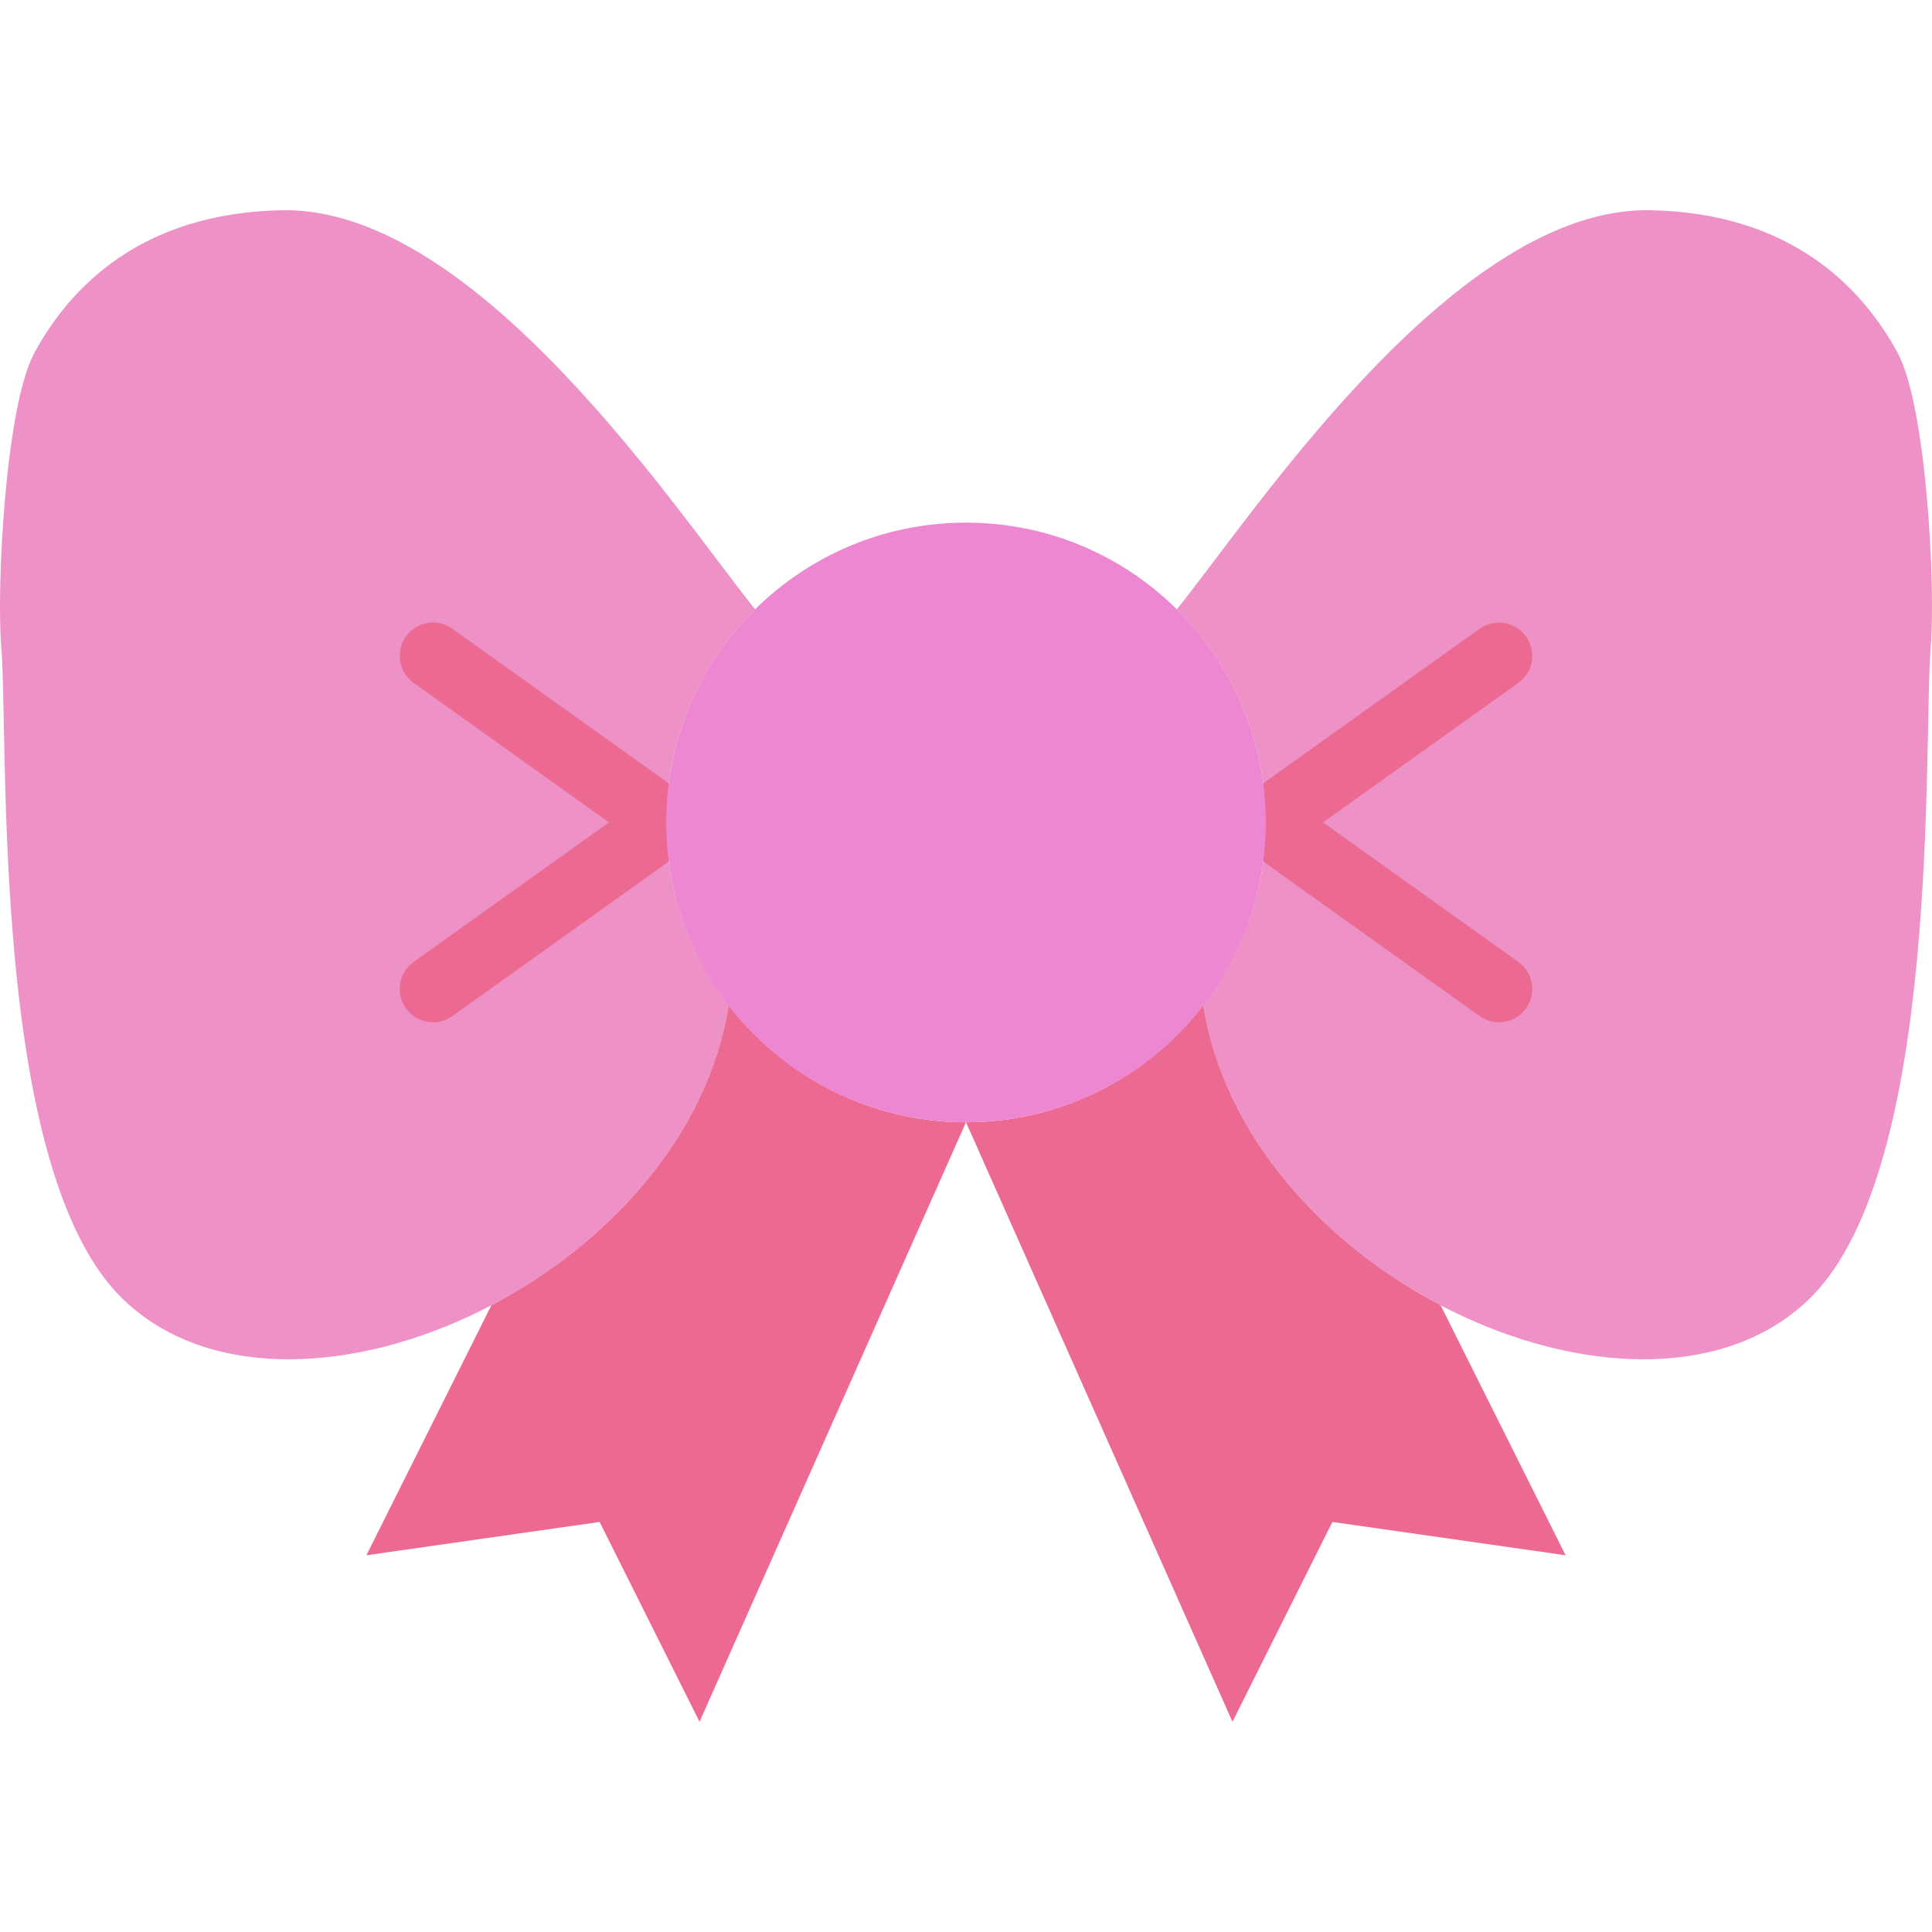 <!DOCTYPE svg PUBLIC "-//W3C//DTD SVG 1.1//EN" "http://www.w3.org/Graphics/SVG/1.1/DTD/svg11.dtd">
<!-- Uploaded to: SVG Repo, www.svgrepo.com, Transformed by: SVG Repo Mixer Tools -->
<svg height="800px" width="800px" version="1.1" id="Layer_1" xmlns="http://www.w3.org/2000/svg" xmlns:xlink="http://www.w3.org/1999/xlink" viewBox="0 0 512.006 512.006" xml:space="preserve" fill="#000000">
<g id="SVGRepo_bgCarrier" stroke-width="0"/>
<g id="SVGRepo_tracerCarrier" stroke-linecap="round" stroke-linejoin="round"/>
<g id="SVGRepo_iconCarrier"> <g> <path style="fill:#ee91c7;" d="M176.555,217.954c0-22.087,9.031-42.055,23.578-56.452c-20.427-25.379-73.816-106.77-125.431-105.79 C37.467,56.418,18.585,76.095,9.148,93.441c-7.724,14.204-10.09,62.023-8.828,77.656c2.074,25.618-2.966,137.966,31.682,172.615 c43.229,43.229,149.504-3.893,161.121-77.33C182.769,252.964,176.555,236.209,176.555,217.954"/> <path style="fill:#ec6a91;" d="M193.117,266.378L193.117,266.378c-5.464,34.578-31.912,63.303-62.888,79.528l-33.121,66.26 l61.793-8.828l26.483,52.966l70.621-158.897C230.378,297.407,207.647,285.216,193.117,266.378"/> <path style="fill:#ee91c7;" d="M335.451,217.954c0-22.087-9.031-42.055-23.578-56.452c20.427-25.379,73.816-106.77,125.431-105.79 c37.235,0.706,56.117,20.383,65.554,37.729c7.724,14.204,10.09,62.023,8.828,77.656c-2.074,25.618,2.966,137.966-31.682,172.615 c-43.229,43.229-149.504-3.893-161.121-77.33C329.237,252.964,335.451,236.209,335.451,217.954"/> <g> <path style="fill:#ec6a91;" d="M318.889,266.378L318.889,266.378c5.464,34.578,31.912,63.303,62.888,79.528l33.121,66.26 l-61.793-8.828l-26.483,52.966l-70.621-158.897C281.628,297.407,304.359,285.216,318.889,266.378"/> <path style="fill:#ec6a91;" d="M176.546,226.781c-1.774,0-3.566-0.538-5.12-1.651l-61.793-44.138 c-3.972-2.825-4.89-8.342-2.057-12.306c2.834-3.964,8.351-4.89,12.314-2.048l61.793,44.138c3.972,2.825,4.89,8.342,2.057,12.306 C182.019,225.493,179.3,226.781,176.546,226.781"/> <path style="fill:#ec6a91;" d="M114.77,270.919c-2.754,0-5.473-1.289-7.194-3.699c-2.834-3.964-1.916-9.481,2.057-12.306 l61.793-44.138c3.955-2.842,9.472-1.924,12.314,2.048c2.834,3.964,1.916,9.481-2.057,12.306l-61.793,44.138 C118.337,270.381,116.545,270.919,114.77,270.919"/> <path style="fill:#ec6a91;" d="M335.46,226.781c-2.754,0-5.473-1.289-7.194-3.699c-2.834-3.964-1.916-9.481,2.057-12.306 l61.793-44.138c3.955-2.842,9.481-1.916,12.314,2.048c2.834,3.964,1.916,9.481-2.057,12.306l-61.793,44.138 C339.026,226.243,337.234,226.781,335.46,226.781"/> <path style="fill:#ec6a91;" d="M397.236,270.919c-1.774,0-3.566-0.538-5.12-1.651l-61.793-44.138 c-3.972-2.825-4.89-8.342-2.057-12.306c2.825-3.972,8.351-4.89,12.314-2.048l61.793,44.138c3.972,2.825,4.89,8.342,2.057,12.306 C402.709,269.631,399.99,270.919,397.236,270.919"/> </g> <path style="fill:#ee87d2;" d="M335.451,217.954c0,43.882-35.566,79.448-79.448,79.448s-79.448-35.566-79.448-79.448 s35.566-79.448,79.448-79.448S335.451,174.072,335.451,217.954"/> </g> </g>
</svg>